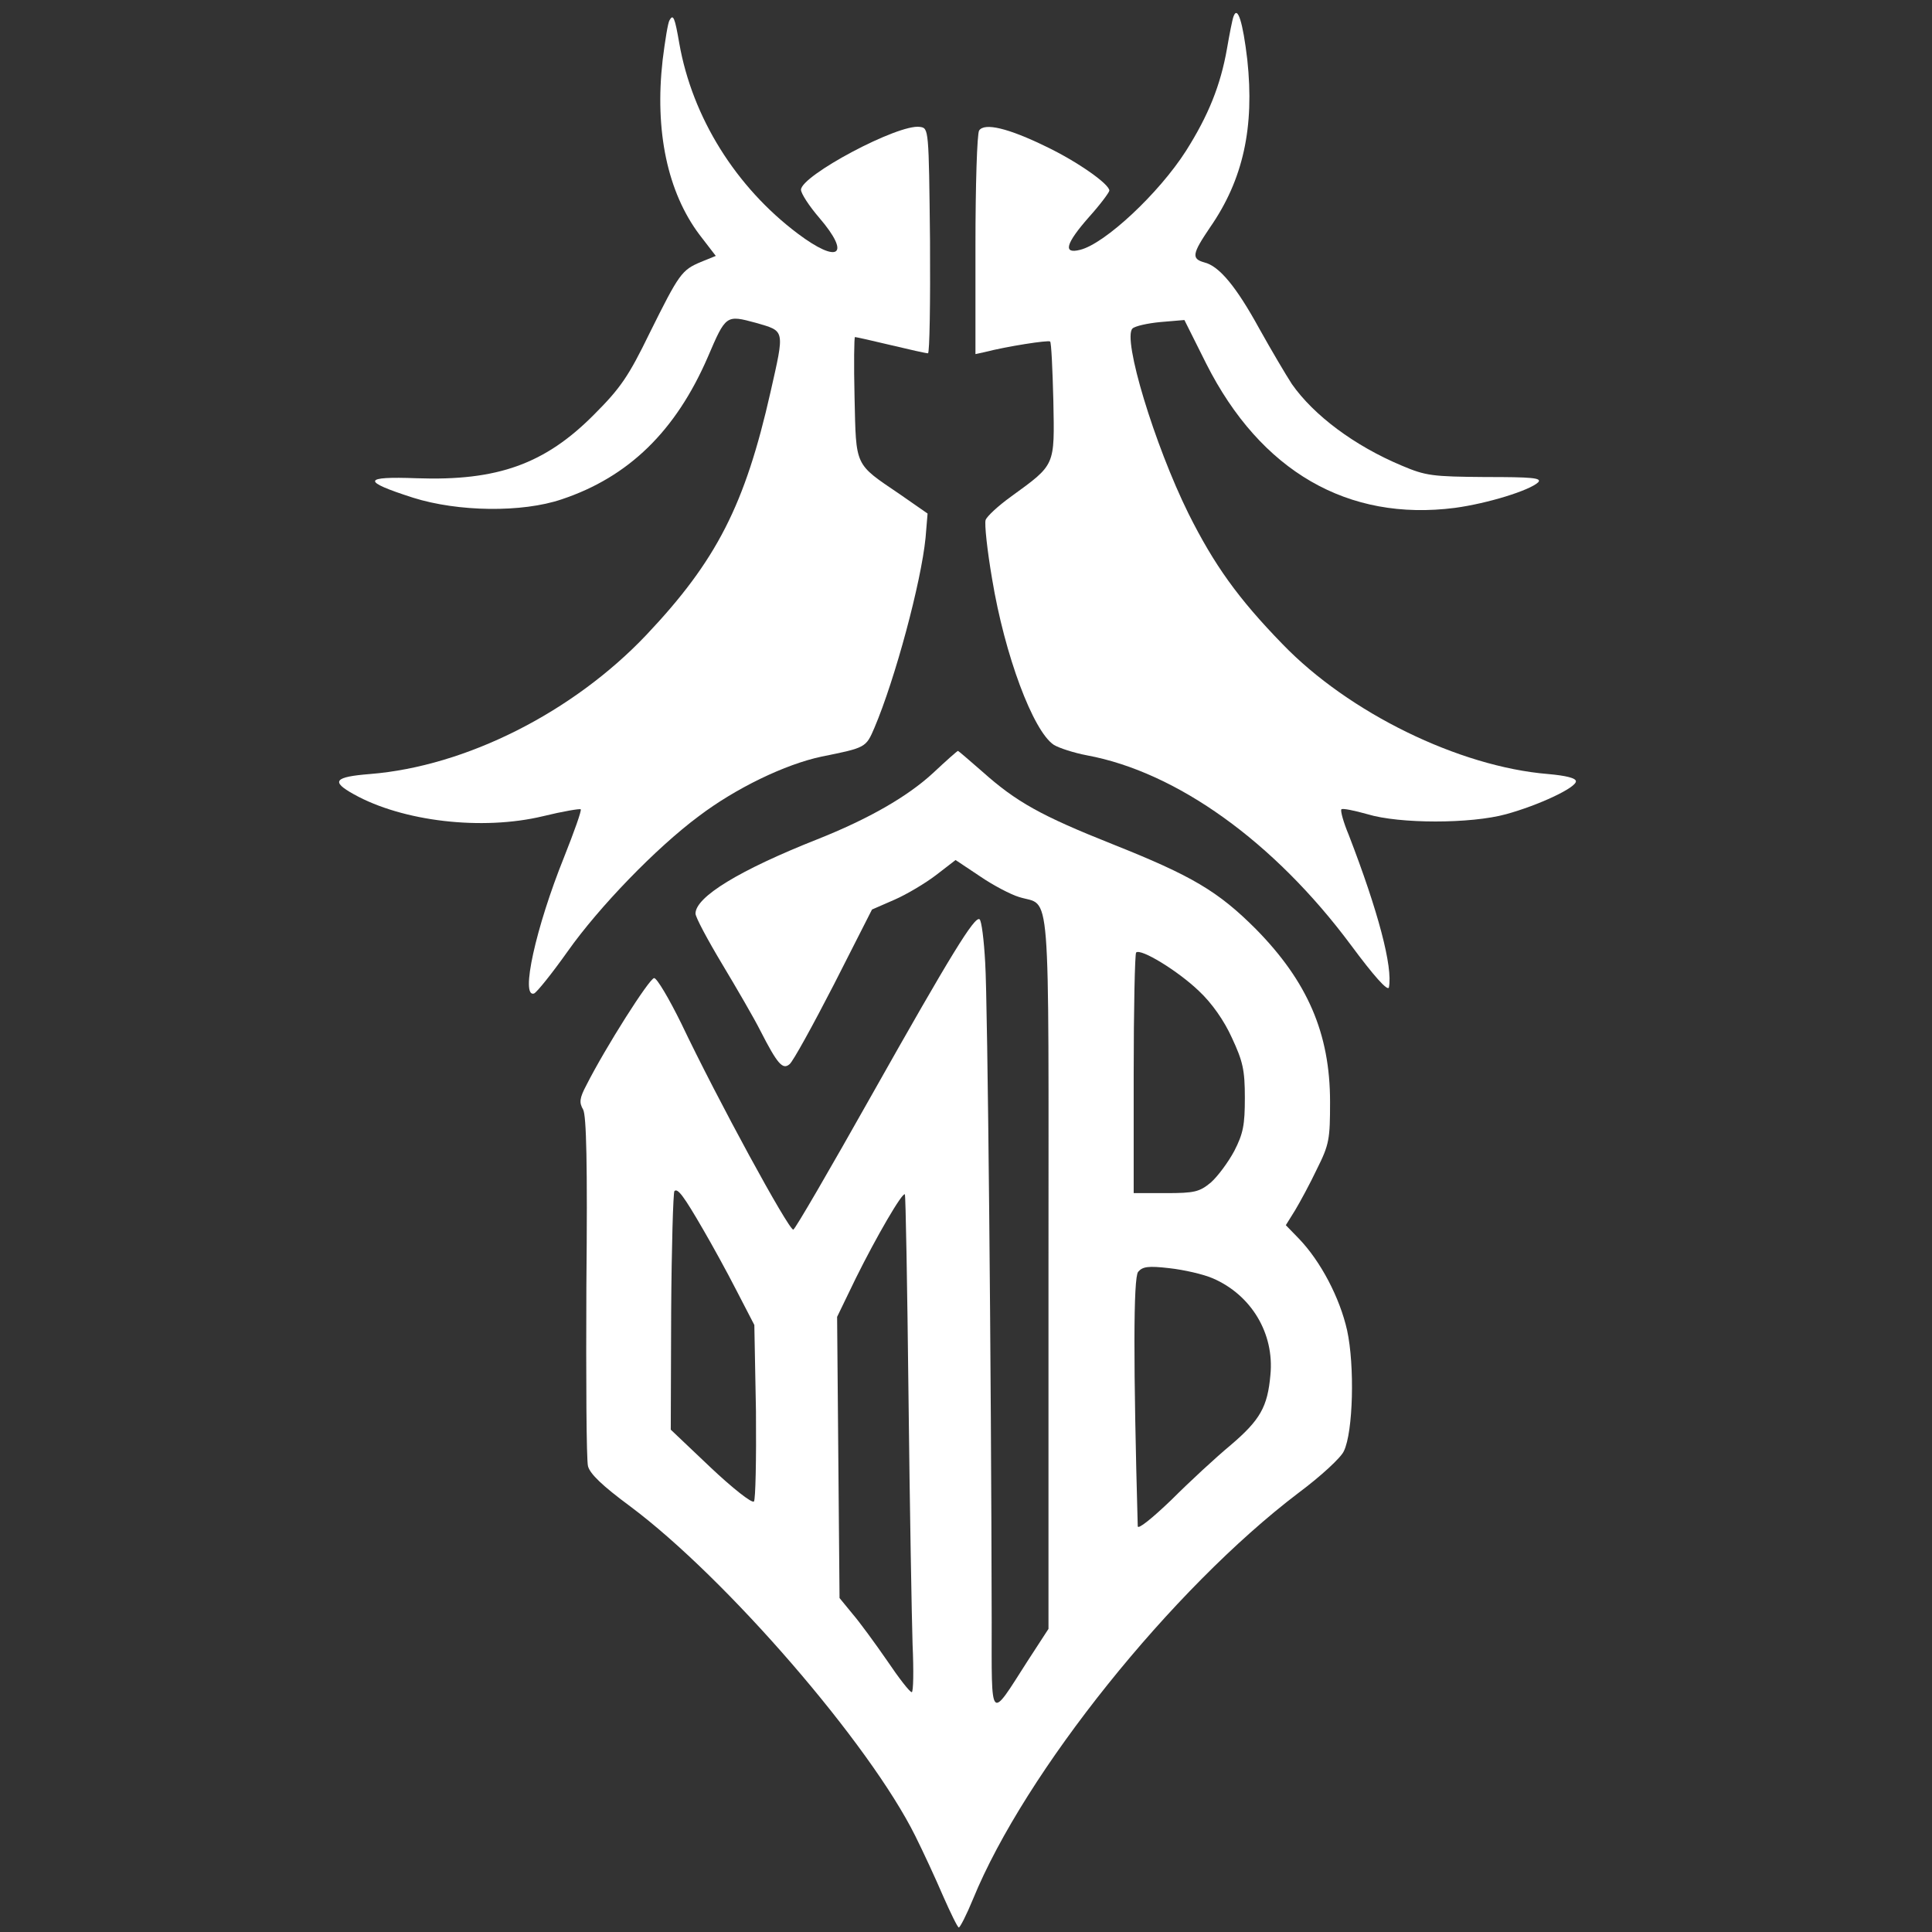 <?xml version="1.0" encoding="UTF-8" standalone="no"?>
<!DOCTYPE svg PUBLIC "-//W3C//DTD SVG 1.1//EN" "http://www.w3.org/Graphics/SVG/1.1/DTD/svg11.dtd">
<svg width="100%" height="100%" viewBox="0 0 500 500" version="1.1" xmlns="http://www.w3.org/2000/svg" xmlns:xlink="http://www.w3.org/1999/xlink" xml:space="preserve" xmlns:serif="http://www.serif.com/" style="fill-rule:evenodd;clip-rule:evenodd;stroke-linejoin:round;stroke-miterlimit:2;">
    <rect x="0" y="0" width="500" height="500" fill="#333333" stroke="none"/>
    <g transform="matrix(0.105,0,0,-0.105,-16.353,509.33)">
        <path d="M3196,4810C3193,4802 3186,4766 3180,4731C3164,4640 3134,4566 3079,4479C3012,4374 2879,4250 2818,4235C2775,4224 2782,4250 2840,4316C2868,4347 2890,4377 2890,4381C2890,4397 2812,4452 2735,4489C2641,4535 2582,4549 2569,4529C2564,4521 2560,4394 2560,4246L2560,3978L2583,3983C2637,3997 2740,4013 2744,4009C2747,4007 2750,3941 2752,3863C2755,3701 2758,3707 2648,3627C2616,3604 2588,3578 2585,3569C2582,3559 2589,3494 2601,3424C2632,3236 2702,3049 2753,3015C2766,3007 2803,2995 2835,2989C3056,2948 3296,2776 3485,2522C3542,2445 3576,2407 3579,2417C3589,2467 3553,2604 3480,2793C3467,2824 3459,2853 3462,2856C3465,2859 3494,2853 3526,2844C3605,2820 3781,2820 3868,2844C3948,2866 4040,2909 4040,2925C4040,2933 4016,2939 3971,2943C3752,2961 3480,3094 3317,3263C3207,3376 3148,3459 3085,3585C3001,3755 2922,4016 2947,4041C2953,4047 2984,4054 3016,4057L3075,4062L3129,3954C3263,3689 3478,3565 3742,3599C3823,3610 3926,3642 3947,3662C3957,3673 3931,3675 3817,3675C3686,3676 3670,3678 3611,3703C3494,3752 3394,3827 3340,3904C3325,3927 3289,3988 3260,4040C3203,4144 3161,4195 3124,4204C3092,4213 3094,4225 3138,4290C3220,4408 3248,4537 3230,4704C3219,4797 3206,4838 3196,4810Z" style="fill:white;fill-rule:nonzero;"/>
        <path d="M1806,4801C1802,4795 1795,4751 1789,4703C1769,4528 1801,4377 1880,4272L1920,4220L1883,4205C1836,4185 1830,4177 1757,4030C1705,3923 1685,3894 1620,3829C1499,3707 1382,3665 1183,3672C1049,3677 1046,3665 1174,3624C1285,3589 1443,3587 1540,3620C1705,3675 1821,3788 1900,3970C1945,4075 1945,4075 2019,4055C2091,4034 2090,4040 2055,3885C1992,3606 1922,3469 1749,3286C1568,3095 1304,2962 1068,2943C980,2936 970,2925 1028,2893C1148,2826 1344,2803 1494,2839C1543,2851 1585,2858 1587,2856C1590,2854 1571,2801 1546,2738C1476,2564 1438,2391 1472,2402C1479,2405 1516,2451 1555,2506C1632,2615 1773,2761 1878,2839C1969,2908 2091,2967 2181,2986C2290,3008 2290,3008 2311,3057C2362,3177 2426,3415 2437,3525L2442,3585L2373,3633C2261,3709 2266,3699 2262,3871C2260,3953 2261,4020 2263,4020C2266,4020 2306,4011 2352,4000C2398,3989 2438,3980 2443,3980C2447,3980 2449,4105 2448,4258C2445,4534 2445,4535 2423,4538C2370,4546 2130,4418 2130,4383C2130,4374 2150,4343 2175,4314C2254,4222 2223,4199 2122,4275C1969,4390 1862,4562 1830,4744C1819,4808 1815,4817 1806,4801Z" style="fill:white;fill-rule:nonzero;"/>
        <path d="M2455,2945C2392,2887 2296,2832 2170,2782C1978,2706 1870,2640 1870,2599C1870,2590 1900,2534 1936,2474C1972,2414 2015,2340 2030,2310C2072,2228 2085,2213 2102,2228C2110,2234 2159,2323 2211,2424L2305,2609L2360,2633C2390,2646 2437,2674 2463,2694L2511,2731L2571,2691C2603,2669 2647,2646 2667,2640C2747,2614 2740,2702 2740,1717L2740,836L2688,756C2594,609 2600,603 2600,855C2599,1473 2590,2387 2584,2478C2581,2534 2575,2582 2570,2585C2558,2593 2500,2499 2305,2153C2202,1970 2115,1820 2111,1820C2099,1820 1925,2139 1835,2328C1805,2389 1775,2440 1768,2440C1756,2439 1648,2269 1601,2176C1584,2144 1583,2133 1593,2116C1601,2101 1604,1985 1601,1680C1600,1452 1601,1253 1605,1237C1610,1218 1640,1189 1709,1138C1946,961 2299,553 2412,325C2431,287 2462,220 2480,178C2499,135 2516,100 2519,100C2522,100 2538,131 2554,170C2682,483 3045,935 3356,1171C3411,1212 3461,1258 3468,1274C3491,1321 3495,1485 3476,1572C3458,1652 3411,1742 3357,1798L3325,1831L3348,1868C3360,1888 3385,1934 3402,1970C3432,2030 3434,2043 3434,2135C3434,2304 3378,2432 3251,2561C3158,2654 3094,2692 2898,2770C2722,2840 2661,2874 2578,2948C2546,2976 2518,3000 2517,3000C2515,3000 2487,2975 2455,2945ZM3111,2408C3143,2378 3173,2335 3192,2293C3219,2235 3224,2214 3224,2145C3224,2078 3220,2057 3198,2014C3183,1986 3157,1951 3140,1936C3112,1913 3100,1910 3029,1910L2950,1910L2950,2203C2950,2365 2953,2500 2956,2503C2967,2514 3059,2458 3111,2408ZM1889,1820C1910,1784 1947,1717 1971,1670L2015,1585L2019,1372C2020,1254 2018,1154 2014,1150C2009,1145 1961,1183 1907,1234L1809,1327L1810,1618C1811,1777 1815,1911 1818,1915C1826,1923 1841,1903 1889,1820ZM2395,1409C2398,1137 2403,862 2405,798C2408,733 2407,680 2403,680C2398,680 2371,715 2342,758C2313,800 2275,852 2257,873L2225,912L2222,1258L2219,1605L2265,1700C2316,1803 2380,1913 2386,1907C2388,1905 2392,1681 2395,1409ZM3145,1700C3240,1659 3297,1564 3287,1462C3280,1383 3262,1351 3188,1288C3153,1259 3088,1199 3043,1154C2994,1107 2960,1080 2960,1089C2949,1485 2949,1702 2961,1716C2972,1729 2986,1731 3038,1725C3074,1721 3122,1710 3145,1700Z" style="fill:white;fill-rule:nonzero;"/>
    </g>
</svg>
